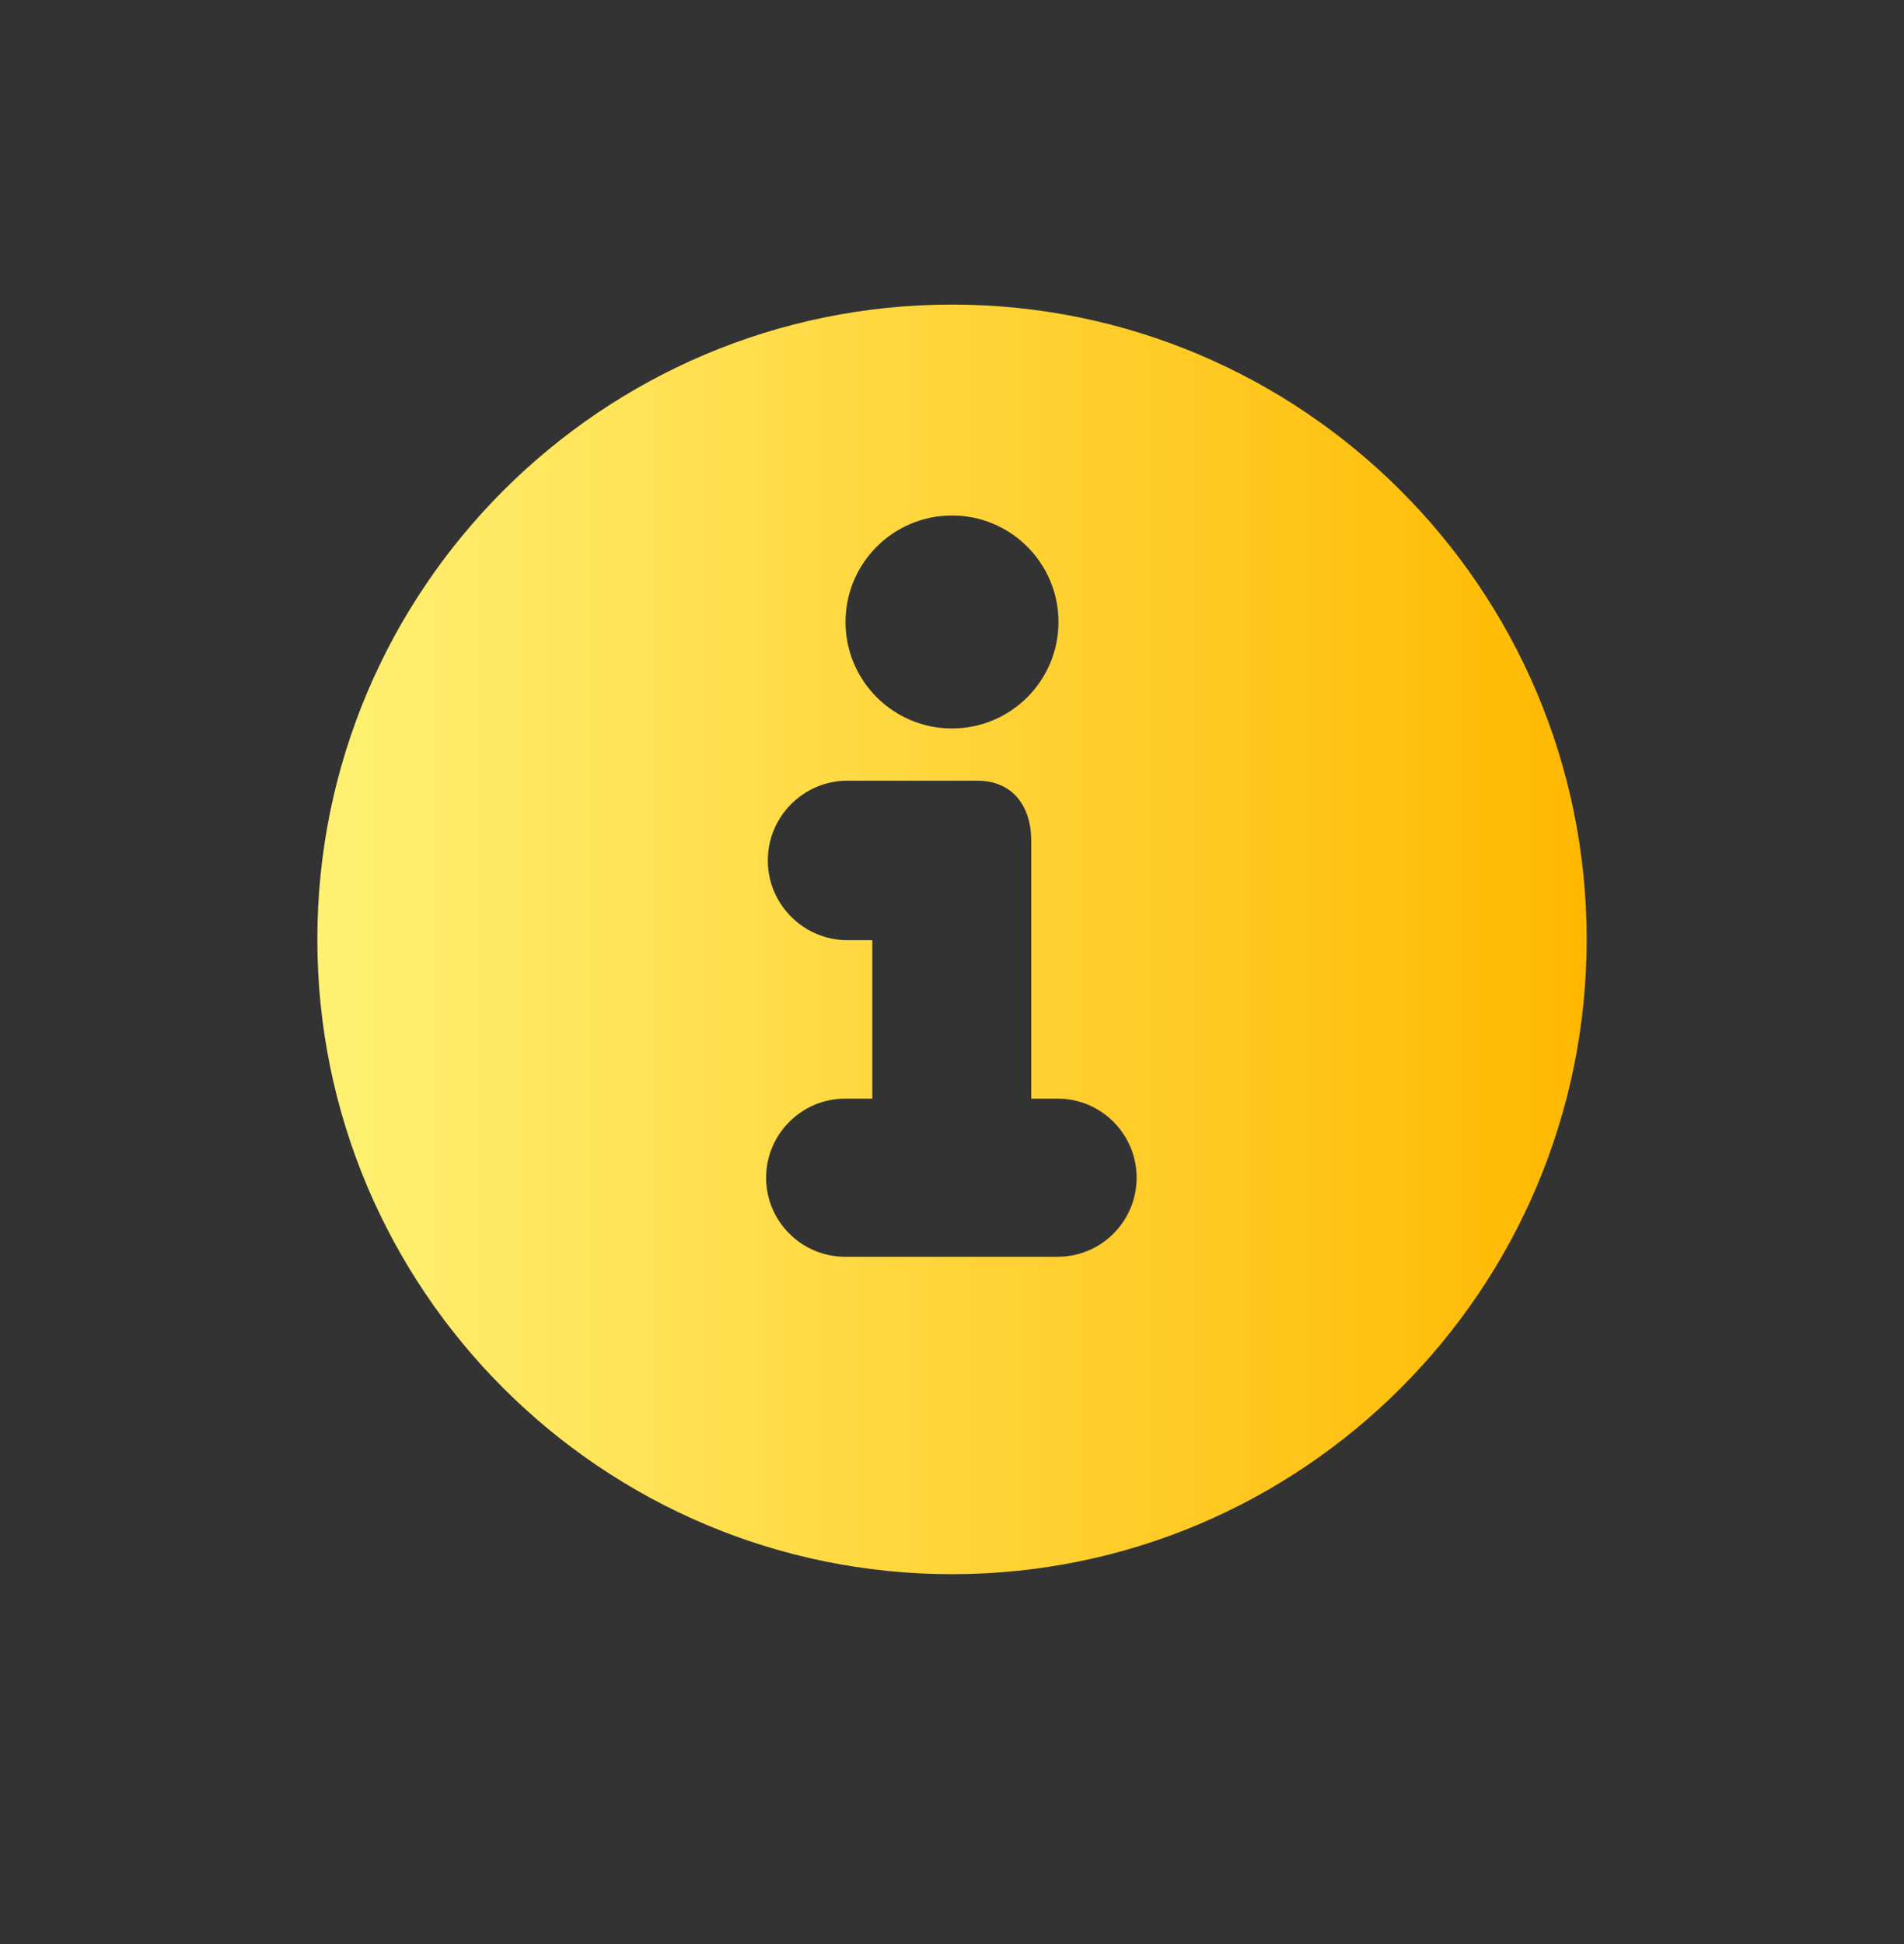 <svg width="48" height="49" viewBox="0 0 48 49" fill="none" xmlns="http://www.w3.org/2000/svg">
<rect x="0" y="0" width="48" height="49" fill="#333333" stroke="none"/>
<path fill-rule="evenodd" clip-rule="evenodd" d="M24 7.677C32.83 7.677 40 14.847 40 23.677C40 32.507 32.83 39.677 24 39.677C15.17 39.677 8 32.507 8 23.677C8 14.847 15.17 7.677 24 7.677ZM26.663 31.677C27.762 31.677 28.654 30.785 28.654 29.685C28.654 28.585 27.762 27.691 26.663 27.691H25.997V21.191C25.997 20.305 25.518 19.677 24.637 19.677C24.631 19.677 21.366 19.677 21.366 19.677C20.259 19.677 19.357 20.577 19.357 21.687C19.357 22.797 20.259 23.697 21.366 23.697H21.991V27.691H21.308C20.209 27.691 19.314 28.585 19.314 29.685C19.314 30.785 20.209 31.677 21.308 31.677H26.663ZM24 12.993C25.482 12.993 26.684 14.195 26.684 15.677C26.684 17.159 25.482 18.361 24 18.361C22.518 18.361 21.316 17.159 21.316 15.677C21.316 14.195 22.518 12.993 24 12.993Z" fill="url(#paint0_linear_1175_5255)"/>
<defs>
<linearGradient id="paint0_linear_1175_5255" x1="8" y1="23.677" x2="40" y2="23.677" gradientUnits="userSpaceOnUse">
<stop stop-color="#FFF173"/>
<stop offset="1" stop-color="#FFB800"/>
</linearGradient>
</defs>
</svg>
